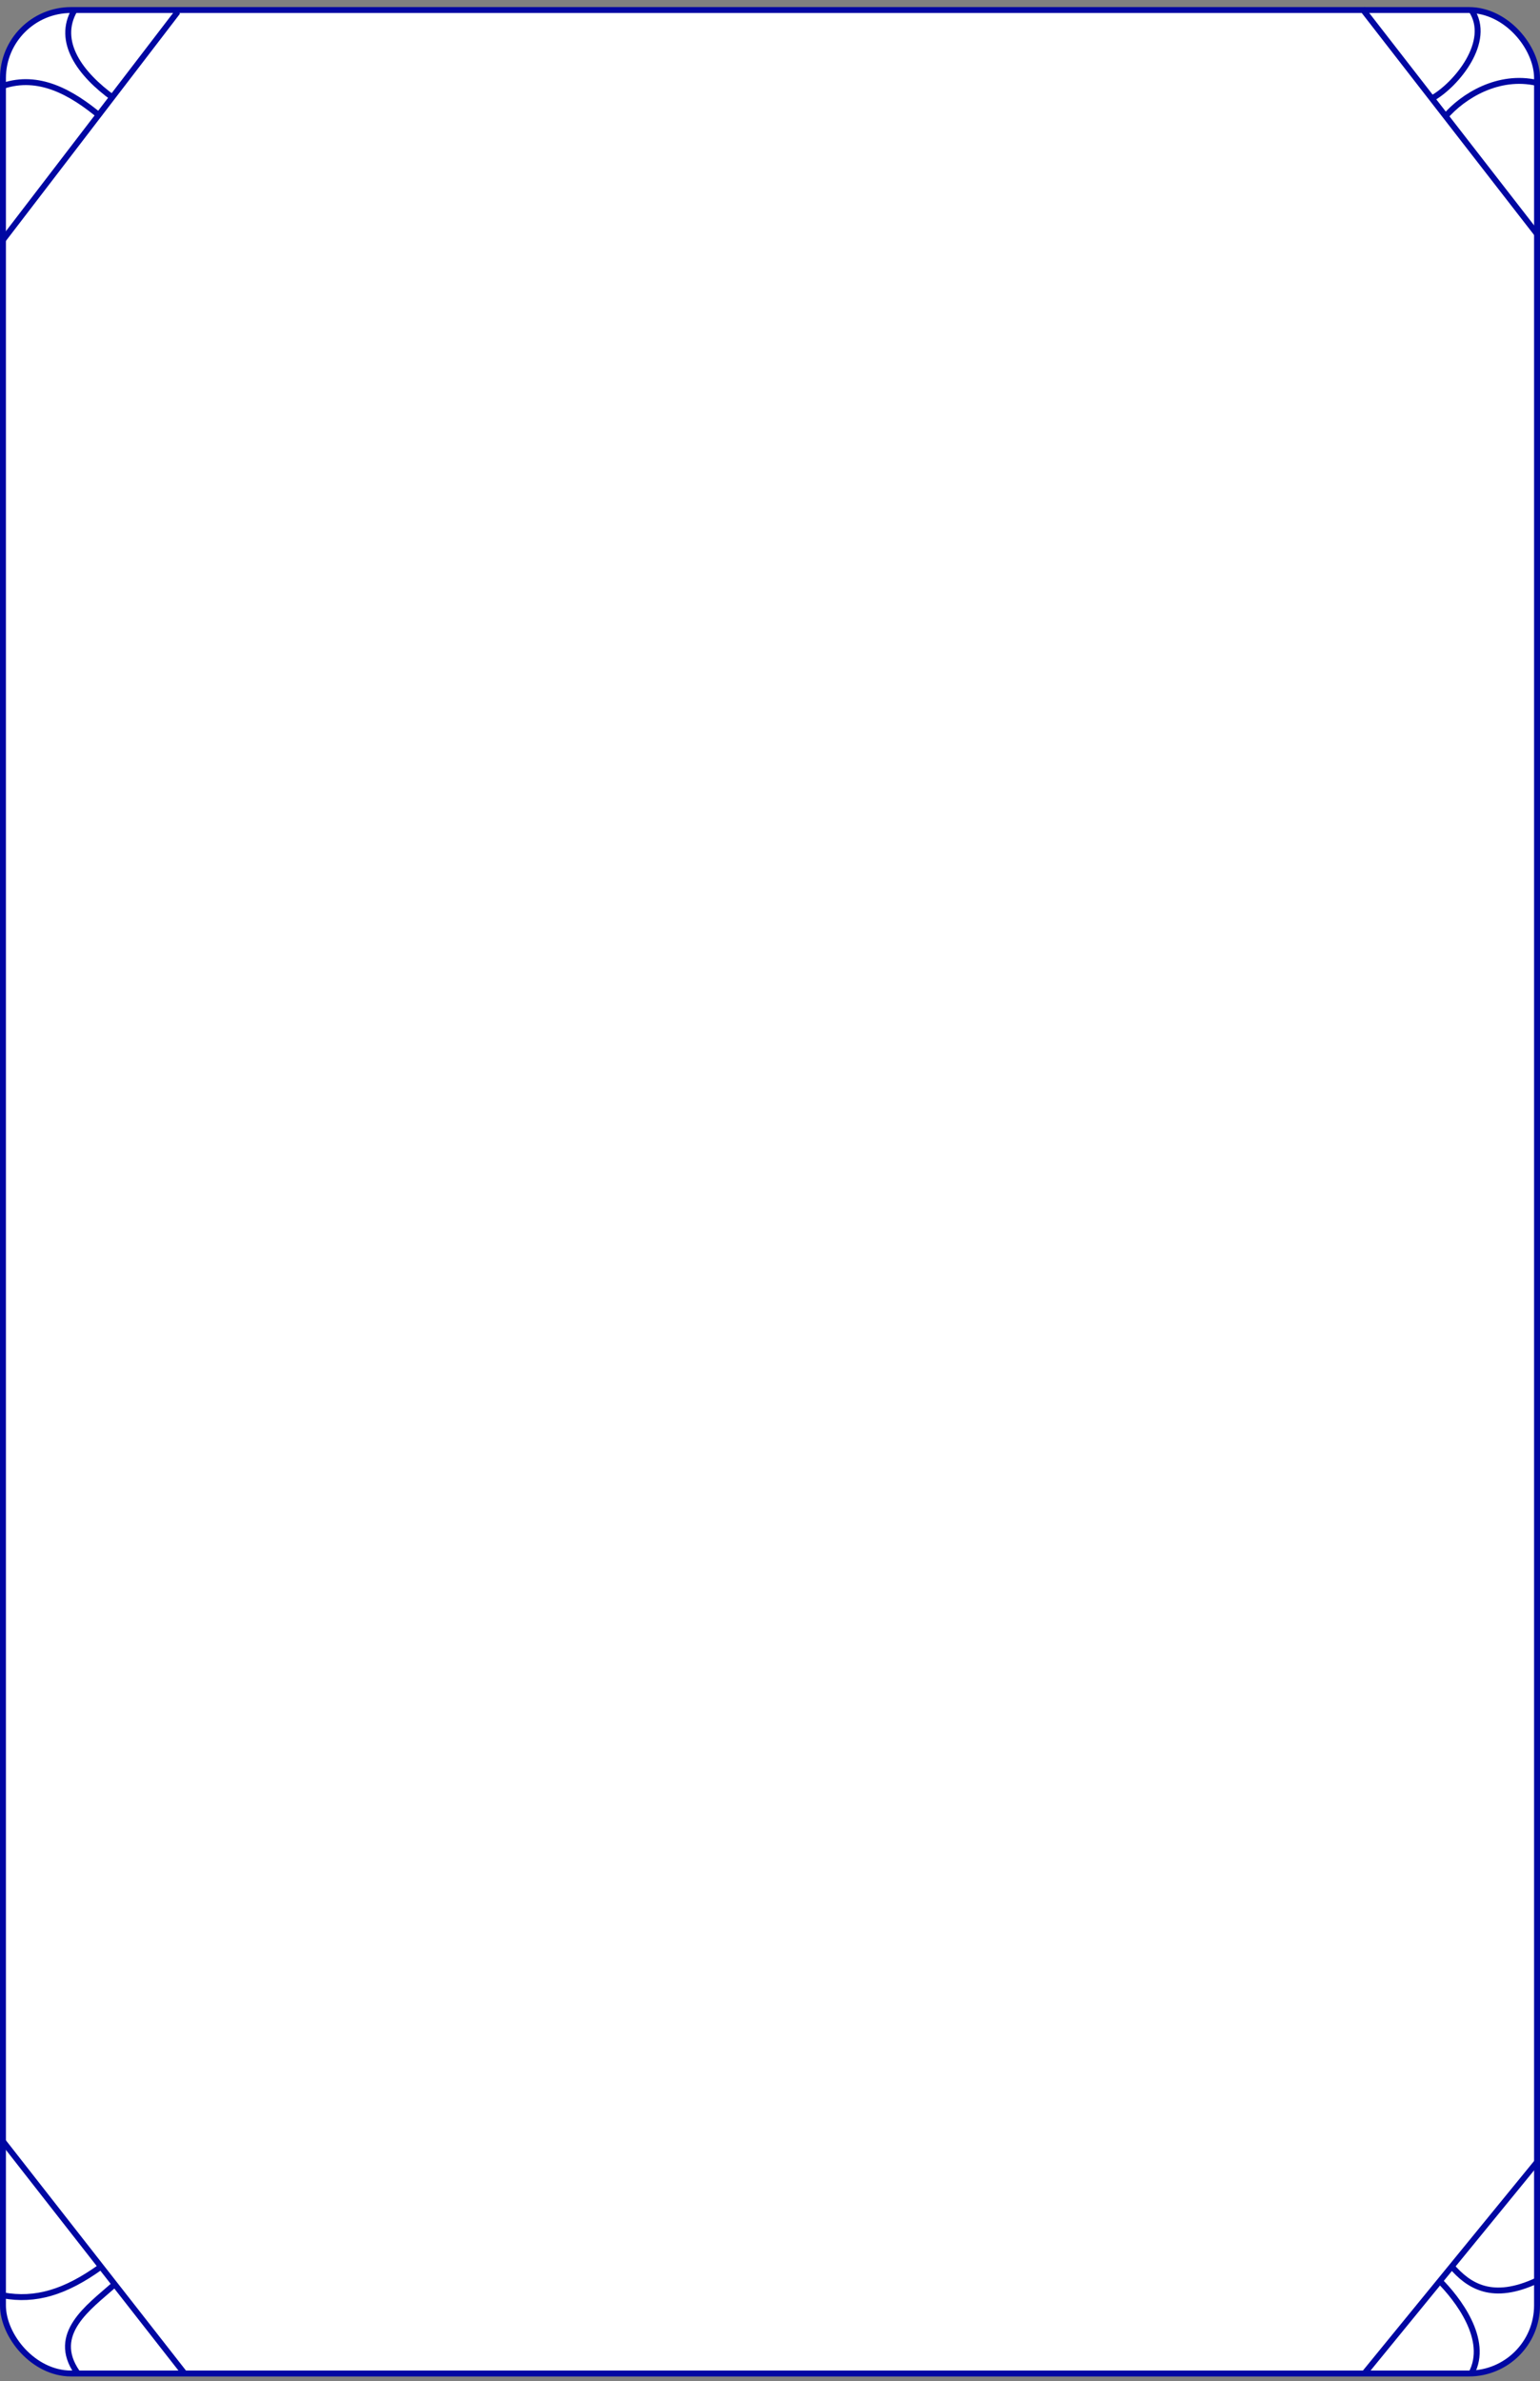 <svg width="260" height="402" viewBox="0 0 260 402" fill="none" xmlns="http://www.w3.org/2000/svg">
<rect x="0" y="0" width="260" height="402" fill="#808080" stroke="none"/>
<rect x="0.5" y="1.694" width="259" height="399" rx="11.5" fill="white" stroke="#0007A3"/>
<path d="M0.5 40.5L30 2" stroke="#0007A2"/>
<path d="M0.5 14.5C6.5 12.5 12 15.5 17 19.694" stroke="#0007A2"/>
<path d="M12.598 1.687C9.5 7 13.5 12.5 19.156 16.572" stroke="#0007A2"/>
<path d="M0.5 361.5L31 400.5" stroke="#0007A2"/>
<path d="M0.5 387.5C6 388.5 11 387 17 382.694" stroke="#0007A2"/>
<path d="M13 400.5C8.5 394 15 389.5 19.156 385.816" stroke="#0007A2"/>
<path d="M259.5 39.5L230 1.5" stroke="#0007A2"/>
<path d="M259.5 14C253 12.5 247 16.194 244 19.694" stroke="#0007A2"/>
<path d="M248.402 1.687C251.959 6.964 245.853 14.296 241.844 16.572" stroke="#0007A2"/>
<path d="M259.5 365L230.5 400.5" stroke="#0007A2"/>
<path d="M259.5 385C252 388.5 248 386 245 382.5" stroke="#0007A2"/>
<path d="M248.402 400.701C251.5 395 246 388 243 385" stroke="#0007A2"/>
</svg>
